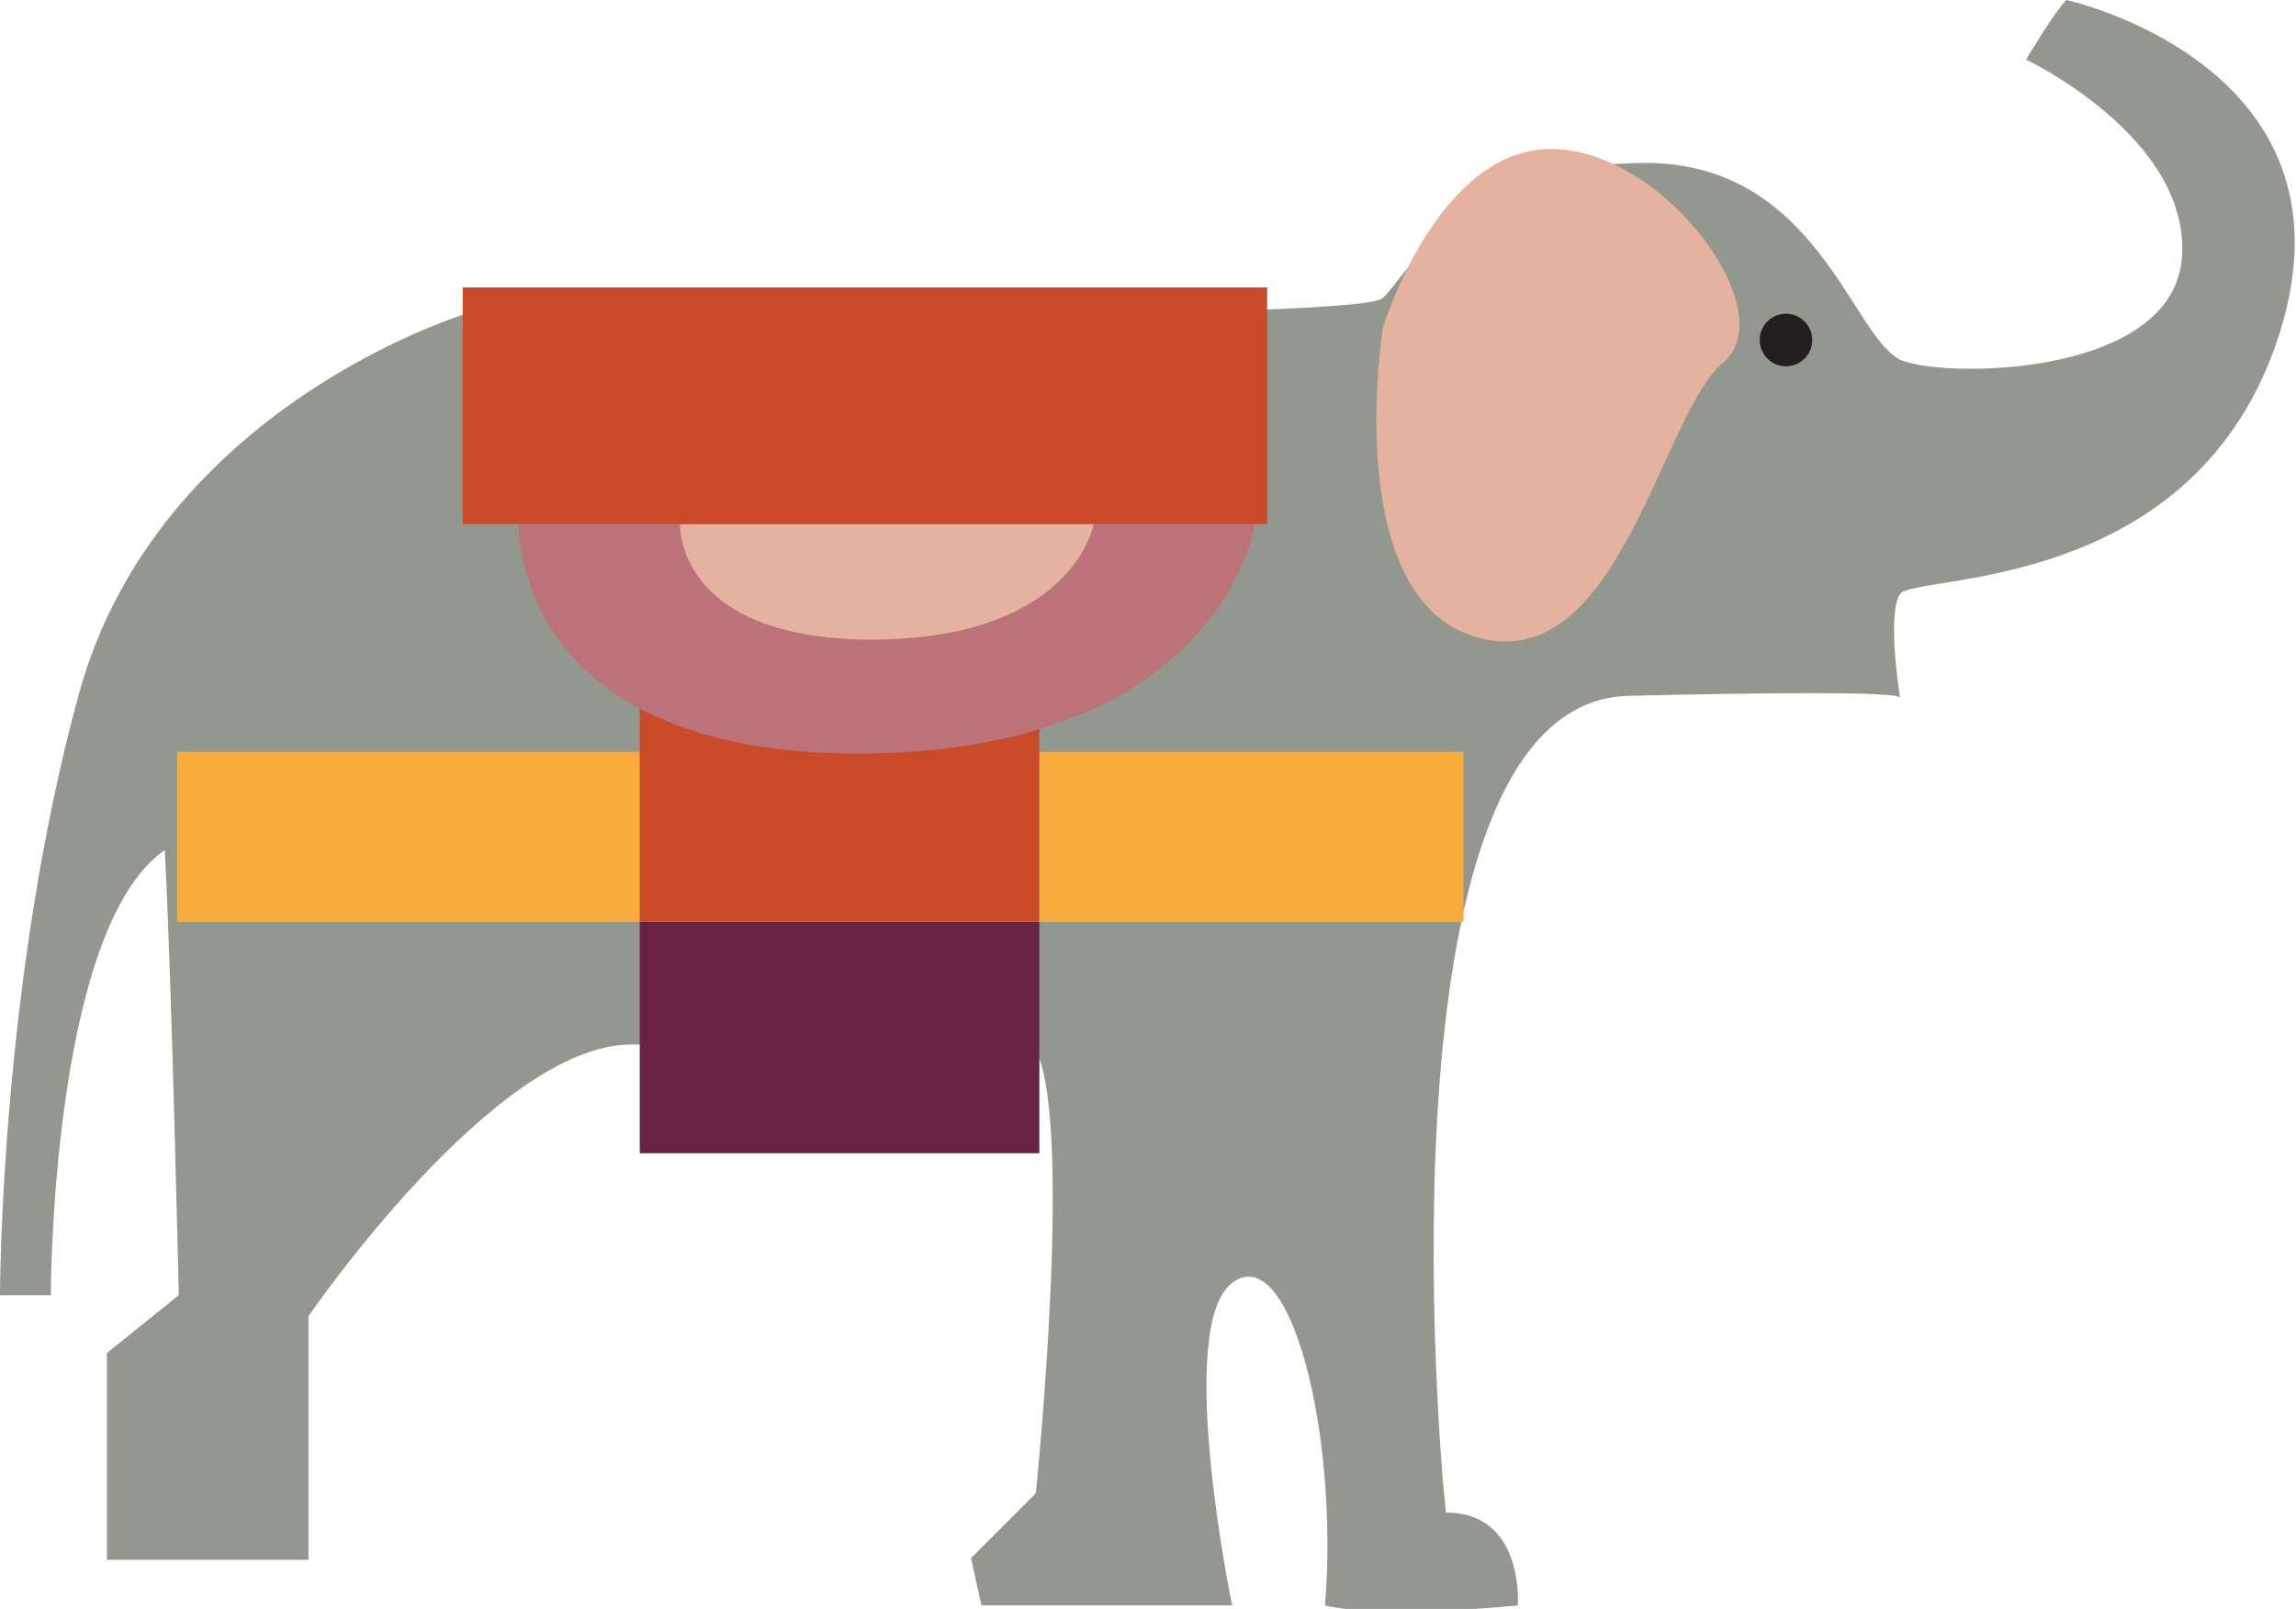 <?xml version="1.0" encoding="utf-8"?>
<!-- Generator: Adobe Illustrator 18.0.0, SVG Export Plug-In . SVG Version: 6.00 Build 0)  -->
<!DOCTYPE svg PUBLIC "-//W3C//DTD SVG 1.1//EN" "http://www.w3.org/Graphics/SVG/1.1/DTD/svg11.dtd">
<svg version="1.1" id="Layer_1" xmlns="http://www.w3.org/2000/svg" xmlns:xlink="http://www.w3.org/1999/xlink" x="0px" y="0px"
	 viewBox="0 0 131 91.8" enable-background="new 0 0 131 91.8" xml:space="preserve">
<path fill="#94978D" d="M26.6,17.9c0,0-17.6,5.3-22.1,21.7S0,73.9,0,73.9h2.9c0,0,0-20.9,6.5-25.4c0.4,7.4,0.8,25.4,0.8,25.4
	l-4.1,3.3V89h11.5V75.1c0,0,10.6-15.5,18.4-15.5s20.4-3.3,22.9,0c2.5,3.3,0.2,25.6,0.2,25.6l-3.7,3.7l0.6,2.7h14.3
	c0,0-3.3-15.9,0-18.4c3.3-2.5,6.1,8.6,5.3,18.4c3.3,0.8,11,0,11,0s0.4-5.3-4.1-5.3c-0.4-3.3-4.1-46.6,10.6-46.6
	c0,0,15.1-0.4,15.3,0.1c0.1,0.5-0.8-4.6,0-5.9c0.8-1.2,17,0.1,21.7-15C134.8,3.7,117.9,0,117.9,0c-0.7,0.7-2.3,3.4-2.3,3.4
	s9.3,4.4,8.9,11.2s-13.1,7-15.9,6c-2.9-1-4.8-11.5-15-11.3C83.3,9.4,80.3,15.7,78.9,17C77.6,18.4,26.6,17.9,26.6,17.9z"/>
<rect x="36.5" y="52.6" fill="#6A2244" width="22.8" height="13.2"/>
<rect x="10.1" y="42.9" fill="#F9AB3C" width="73.4" height="9.7"/>
<rect x="36.5" y="39.5" fill="#CA4B2A" width="22.8" height="13.1"/>
<path fill="#BB7279" d="M29.6,29.9c0,0-0.5,13,19.2,13.1c20.9,0,22.8-13.1,22.8-13.1H29.6z"/>
<path fill="#E4B29E" d="M38.8,29.9c0,0-0.3,6.5,10.8,6.6c11.7,0,12.8-6.6,12.8-6.6H38.8z"/>
<rect x="26.4" y="16.4" fill="#CA4B2A" width="45.9" height="13.5"/>
<path fill="#E4B29E" d="M78.9,18.7c0,0-2.5,15.6,5.5,17.7c8,2.1,10.4-12.8,13.9-15.7S94.9,8.5,88.5,8.5C82,8.5,78.9,18.7,78.9,18.7z
	"/>
<circle fill="#231F20" cx="101.9" cy="19.4" r="1.5"/>
</svg>
